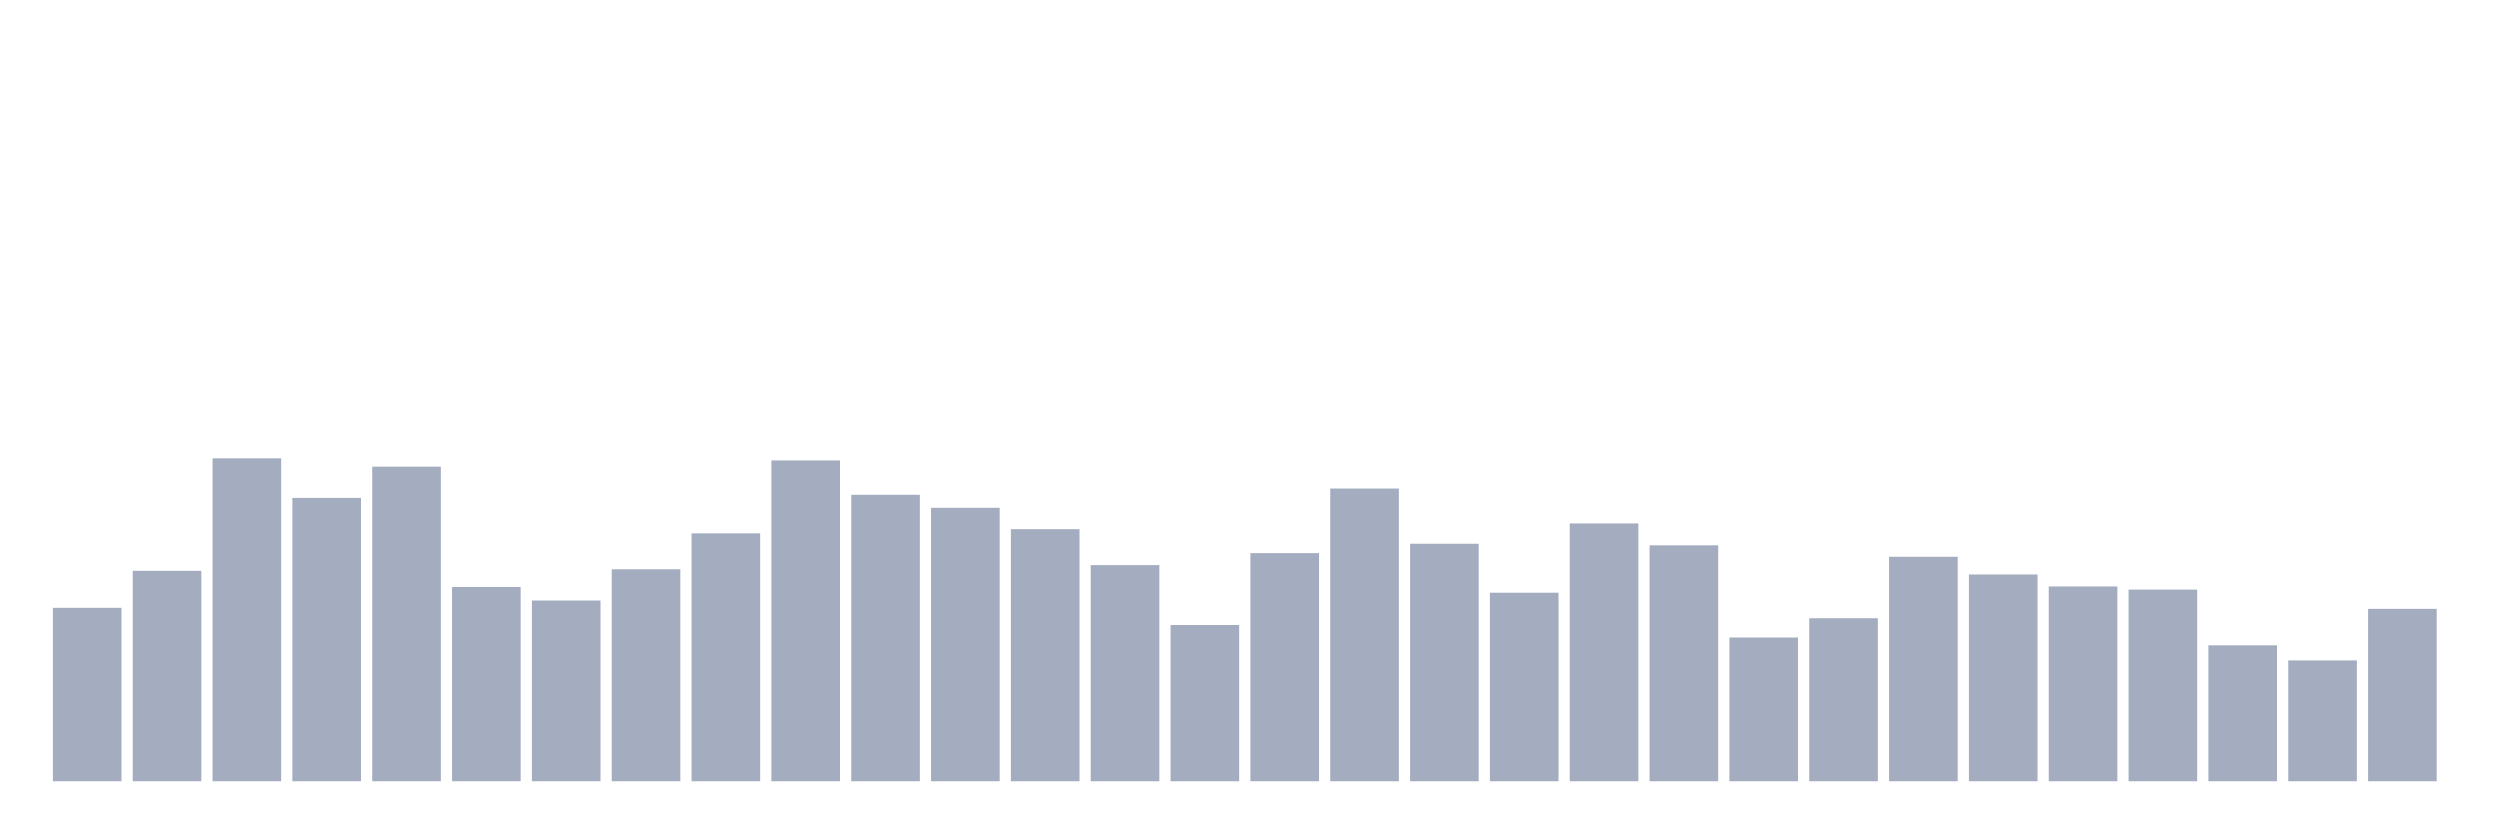 <svg xmlns="http://www.w3.org/2000/svg" viewBox="0 0 480 160"><g transform="translate(10,10)"><rect class="bar" x="0.153" width="13.175" y="106.7" height="33.3" fill="rgb(164,173,192)"></rect><rect class="bar" x="15.482" width="13.175" y="99.6" height="40.4" fill="rgb(164,173,192)"></rect><rect class="bar" x="30.81" width="13.175" y="78" height="62" fill="rgb(164,173,192)"></rect><rect class="bar" x="46.138" width="13.175" y="85.6" height="54.4" fill="rgb(164,173,192)"></rect><rect class="bar" x="61.466" width="13.175" y="79.6" height="60.4" fill="rgb(164,173,192)"></rect><rect class="bar" x="76.794" width="13.175" y="102.7" height="37.3" fill="rgb(164,173,192)"></rect><rect class="bar" x="92.123" width="13.175" y="105.3" height="34.7" fill="rgb(164,173,192)"></rect><rect class="bar" x="107.451" width="13.175" y="99.3" height="40.7" fill="rgb(164,173,192)"></rect><rect class="bar" x="122.779" width="13.175" y="92.4" height="47.6" fill="rgb(164,173,192)"></rect><rect class="bar" x="138.107" width="13.175" y="78.4" height="61.6" fill="rgb(164,173,192)"></rect><rect class="bar" x="153.436" width="13.175" y="85" height="55" fill="rgb(164,173,192)"></rect><rect class="bar" x="168.764" width="13.175" y="87.5" height="52.5" fill="rgb(164,173,192)"></rect><rect class="bar" x="184.092" width="13.175" y="91.6" height="48.4" fill="rgb(164,173,192)"></rect><rect class="bar" x="199.42" width="13.175" y="98.5" height="41.5" fill="rgb(164,173,192)"></rect><rect class="bar" x="214.748" width="13.175" y="110" height="30" fill="rgb(164,173,192)"></rect><rect class="bar" x="230.077" width="13.175" y="96.2" height="43.8" fill="rgb(164,173,192)"></rect><rect class="bar" x="245.405" width="13.175" y="83.8" height="56.2" fill="rgb(164,173,192)"></rect><rect class="bar" x="260.733" width="13.175" y="94.4" height="45.6" fill="rgb(164,173,192)"></rect><rect class="bar" x="276.061" width="13.175" y="103.8" height="36.2" fill="rgb(164,173,192)"></rect><rect class="bar" x="291.39" width="13.175" y="90.5" height="49.5" fill="rgb(164,173,192)"></rect><rect class="bar" x="306.718" width="13.175" y="94.7" height="45.3" fill="rgb(164,173,192)"></rect><rect class="bar" x="322.046" width="13.175" y="112.4" height="27.6" fill="rgb(164,173,192)"></rect><rect class="bar" x="337.374" width="13.175" y="108.7" height="31.3" fill="rgb(164,173,192)"></rect><rect class="bar" x="352.702" width="13.175" y="96.9" height="43.1" fill="rgb(164,173,192)"></rect><rect class="bar" x="368.031" width="13.175" y="100.3" height="39.7" fill="rgb(164,173,192)"></rect><rect class="bar" x="383.359" width="13.175" y="102.6" height="37.4" fill="rgb(164,173,192)"></rect><rect class="bar" x="398.687" width="13.175" y="103.2" height="36.8" fill="rgb(164,173,192)"></rect><rect class="bar" x="414.015" width="13.175" y="113.9" height="26.1" fill="rgb(164,173,192)"></rect><rect class="bar" x="429.344" width="13.175" y="116.8" height="23.2" fill="rgb(164,173,192)"></rect><rect class="bar" x="444.672" width="13.175" y="106.9" height="33.1" fill="rgb(164,173,192)"></rect></g></svg>